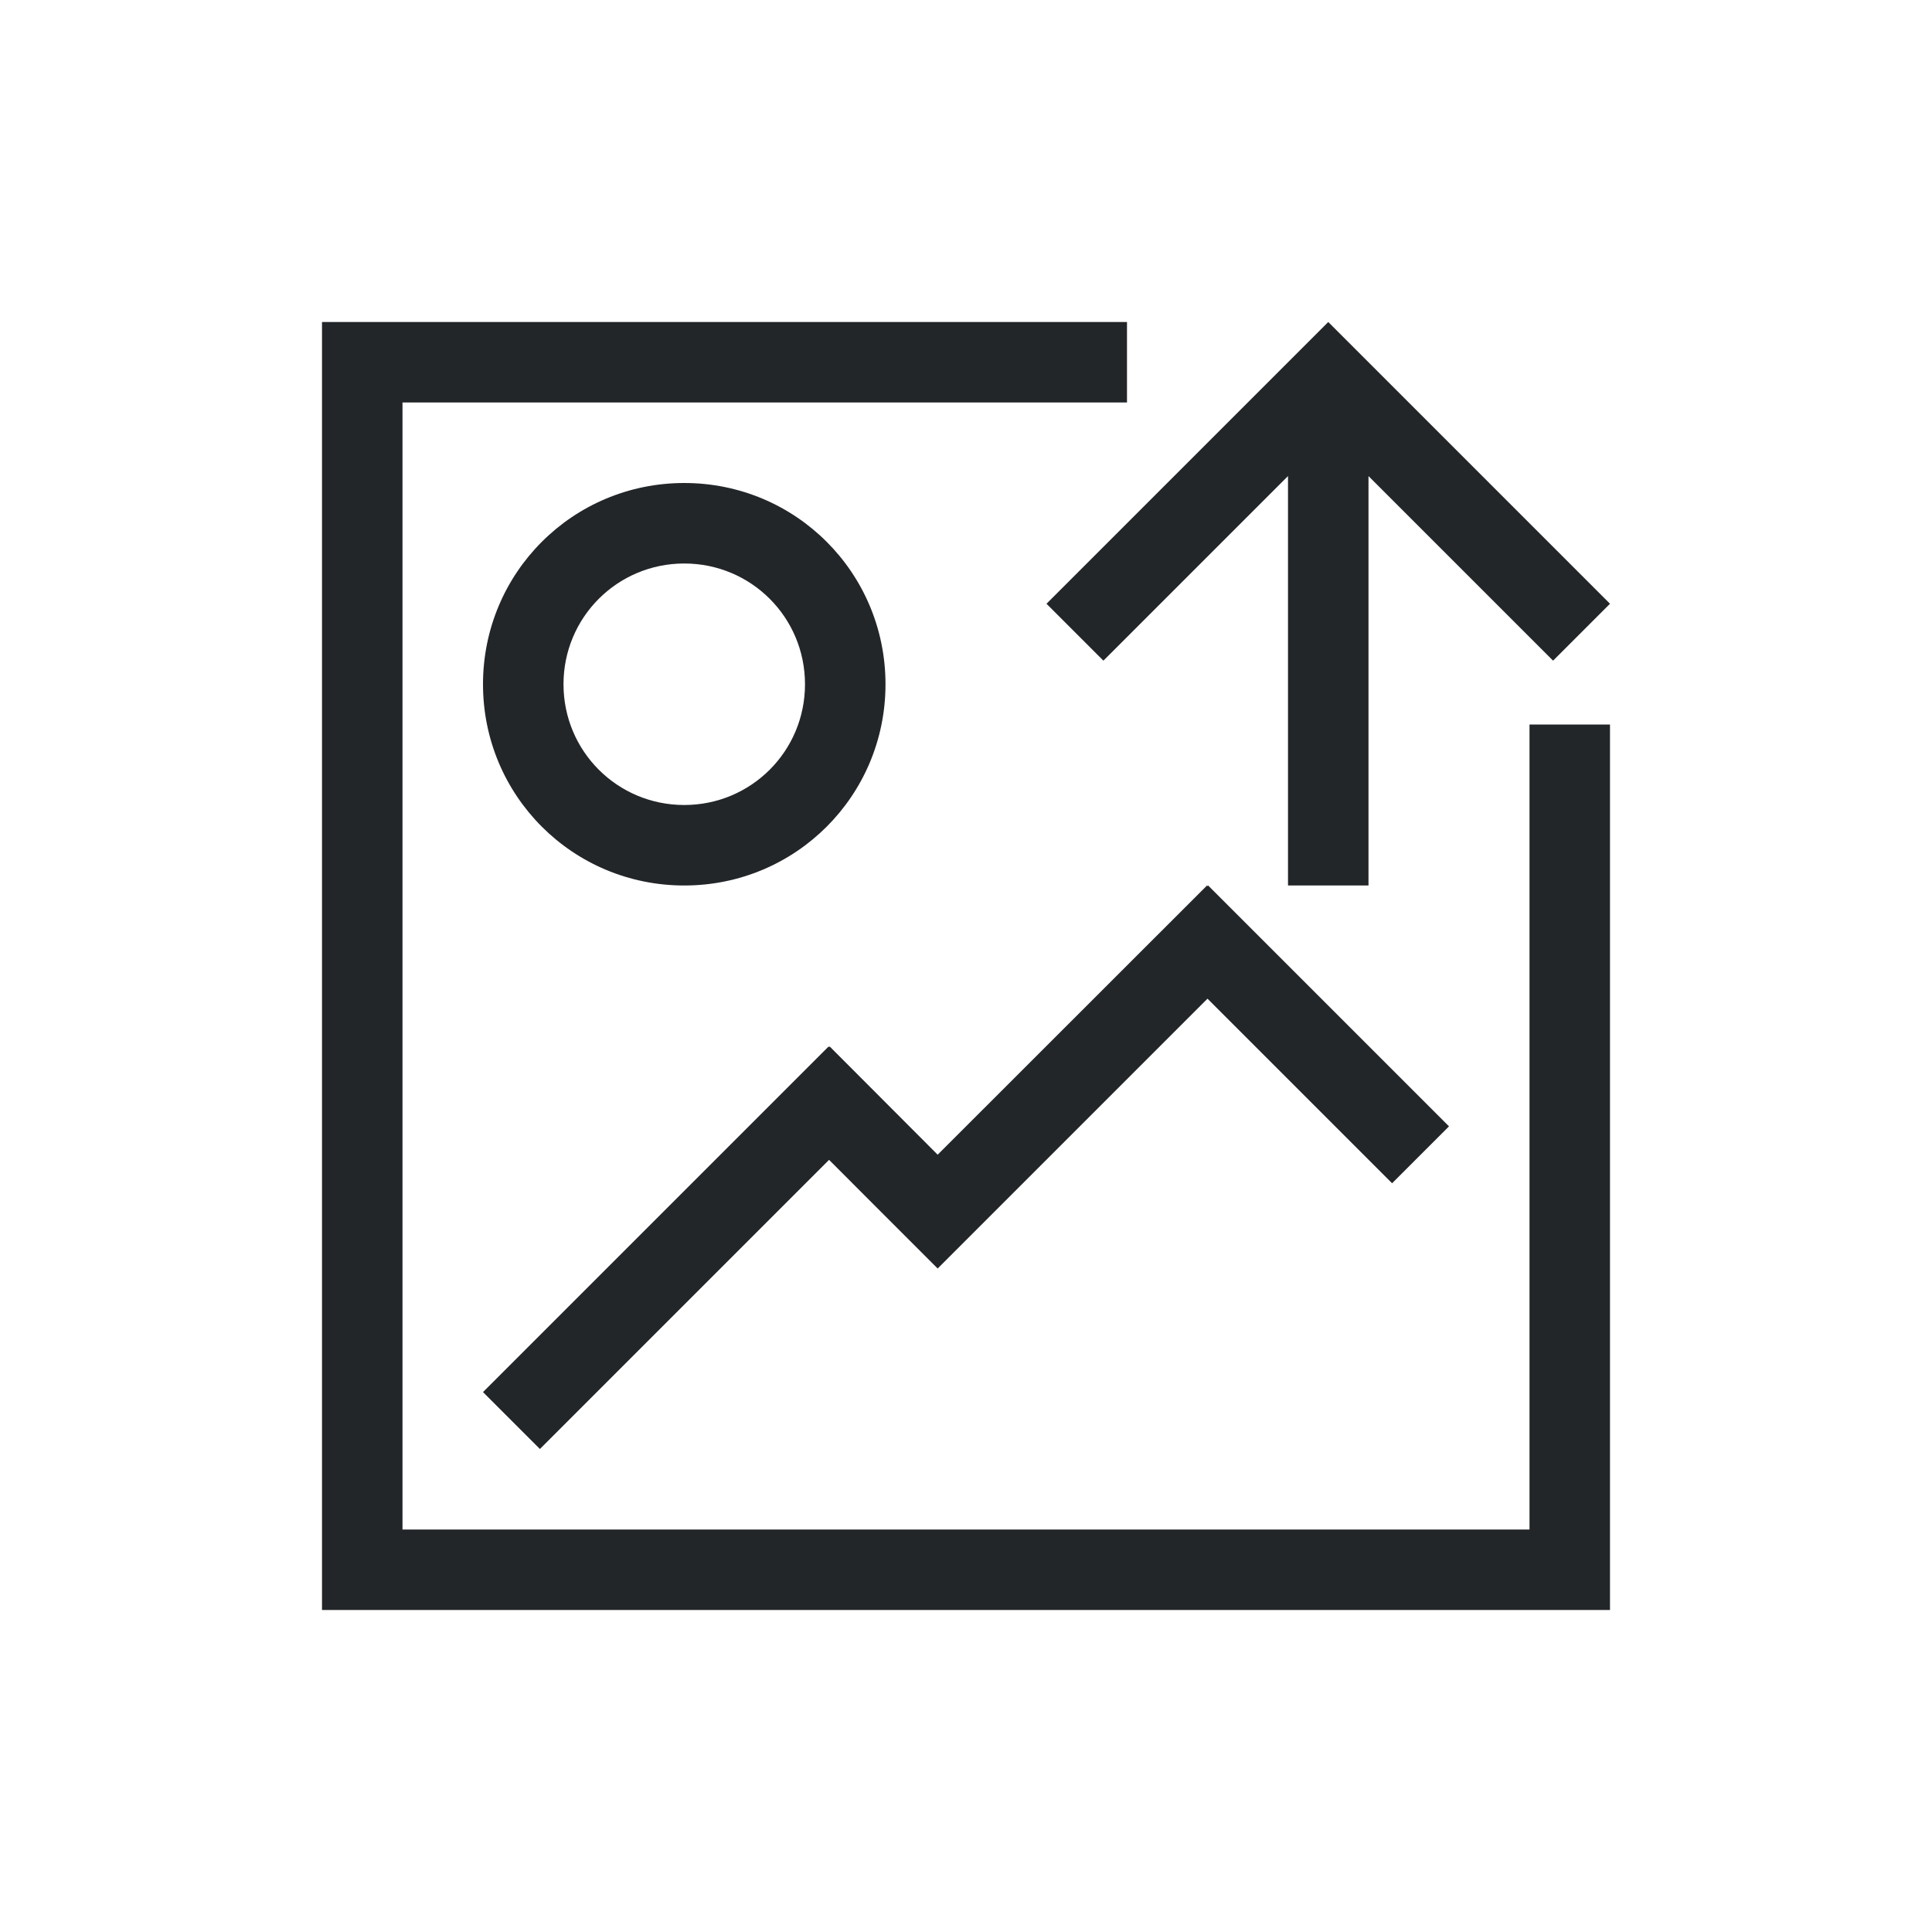 <svg xmlns="http://www.w3.org/2000/svg" viewBox="0 0 24 24">
  <defs id="defs3051">
    <style type="text/css" id="current-color-scheme">
      .ColorScheme-Text {
        color:#232629;
      }
      </style>
  </defs>
 <path style="fill:currentColor;fill-opacity:1;stroke:none" 
     d="M 4 4 L 4 20 L 20 20 L 20 9 L 19 9 L 19 19 L 5 19 L 5 5 L 14 5 L 14 4 L 4 4 z M 16.5 4 L 15.793 4.707 L 13 7.5 L 13.707 8.207 L 16 5.914 L 16 10.207 L 16 11 L 17 11 L 17 5.914 L 19.293 8.207 L 20 7.5 L 17.207 4.707 L 16.5 4 z M 8.5 6 C 7.115 6 6 7.115 6 8.5 C 6 9.885 7.115 11 8.5 11 C 9.885 11 11 9.885 11 8.5 C 11 7.115 9.885 6 8.5 6 z M 8.5 7 C 9.331 7 10 7.669 10 8.5 C 10 9.331 9.331 10 8.5 10 C 7.669 10 7 9.331 7 8.5 C 7 7.669 7.669 7 8.5 7 z M 14.994 11 L 11.648 14.344 L 10.307 13 L 10.301 13.008 L 10.293 13 L 6 17.293 L 6.707 18 L 10.299 14.408 L 10.941 15.051 L 11.648 15.758 L 12.355 15.051 L 15 12.406 L 17.293 14.699 L 18 13.992 L 15.008 11 L 15 11.008 L 14.994 11 z "
     class="ColorScheme-Text"
     />
</svg>
